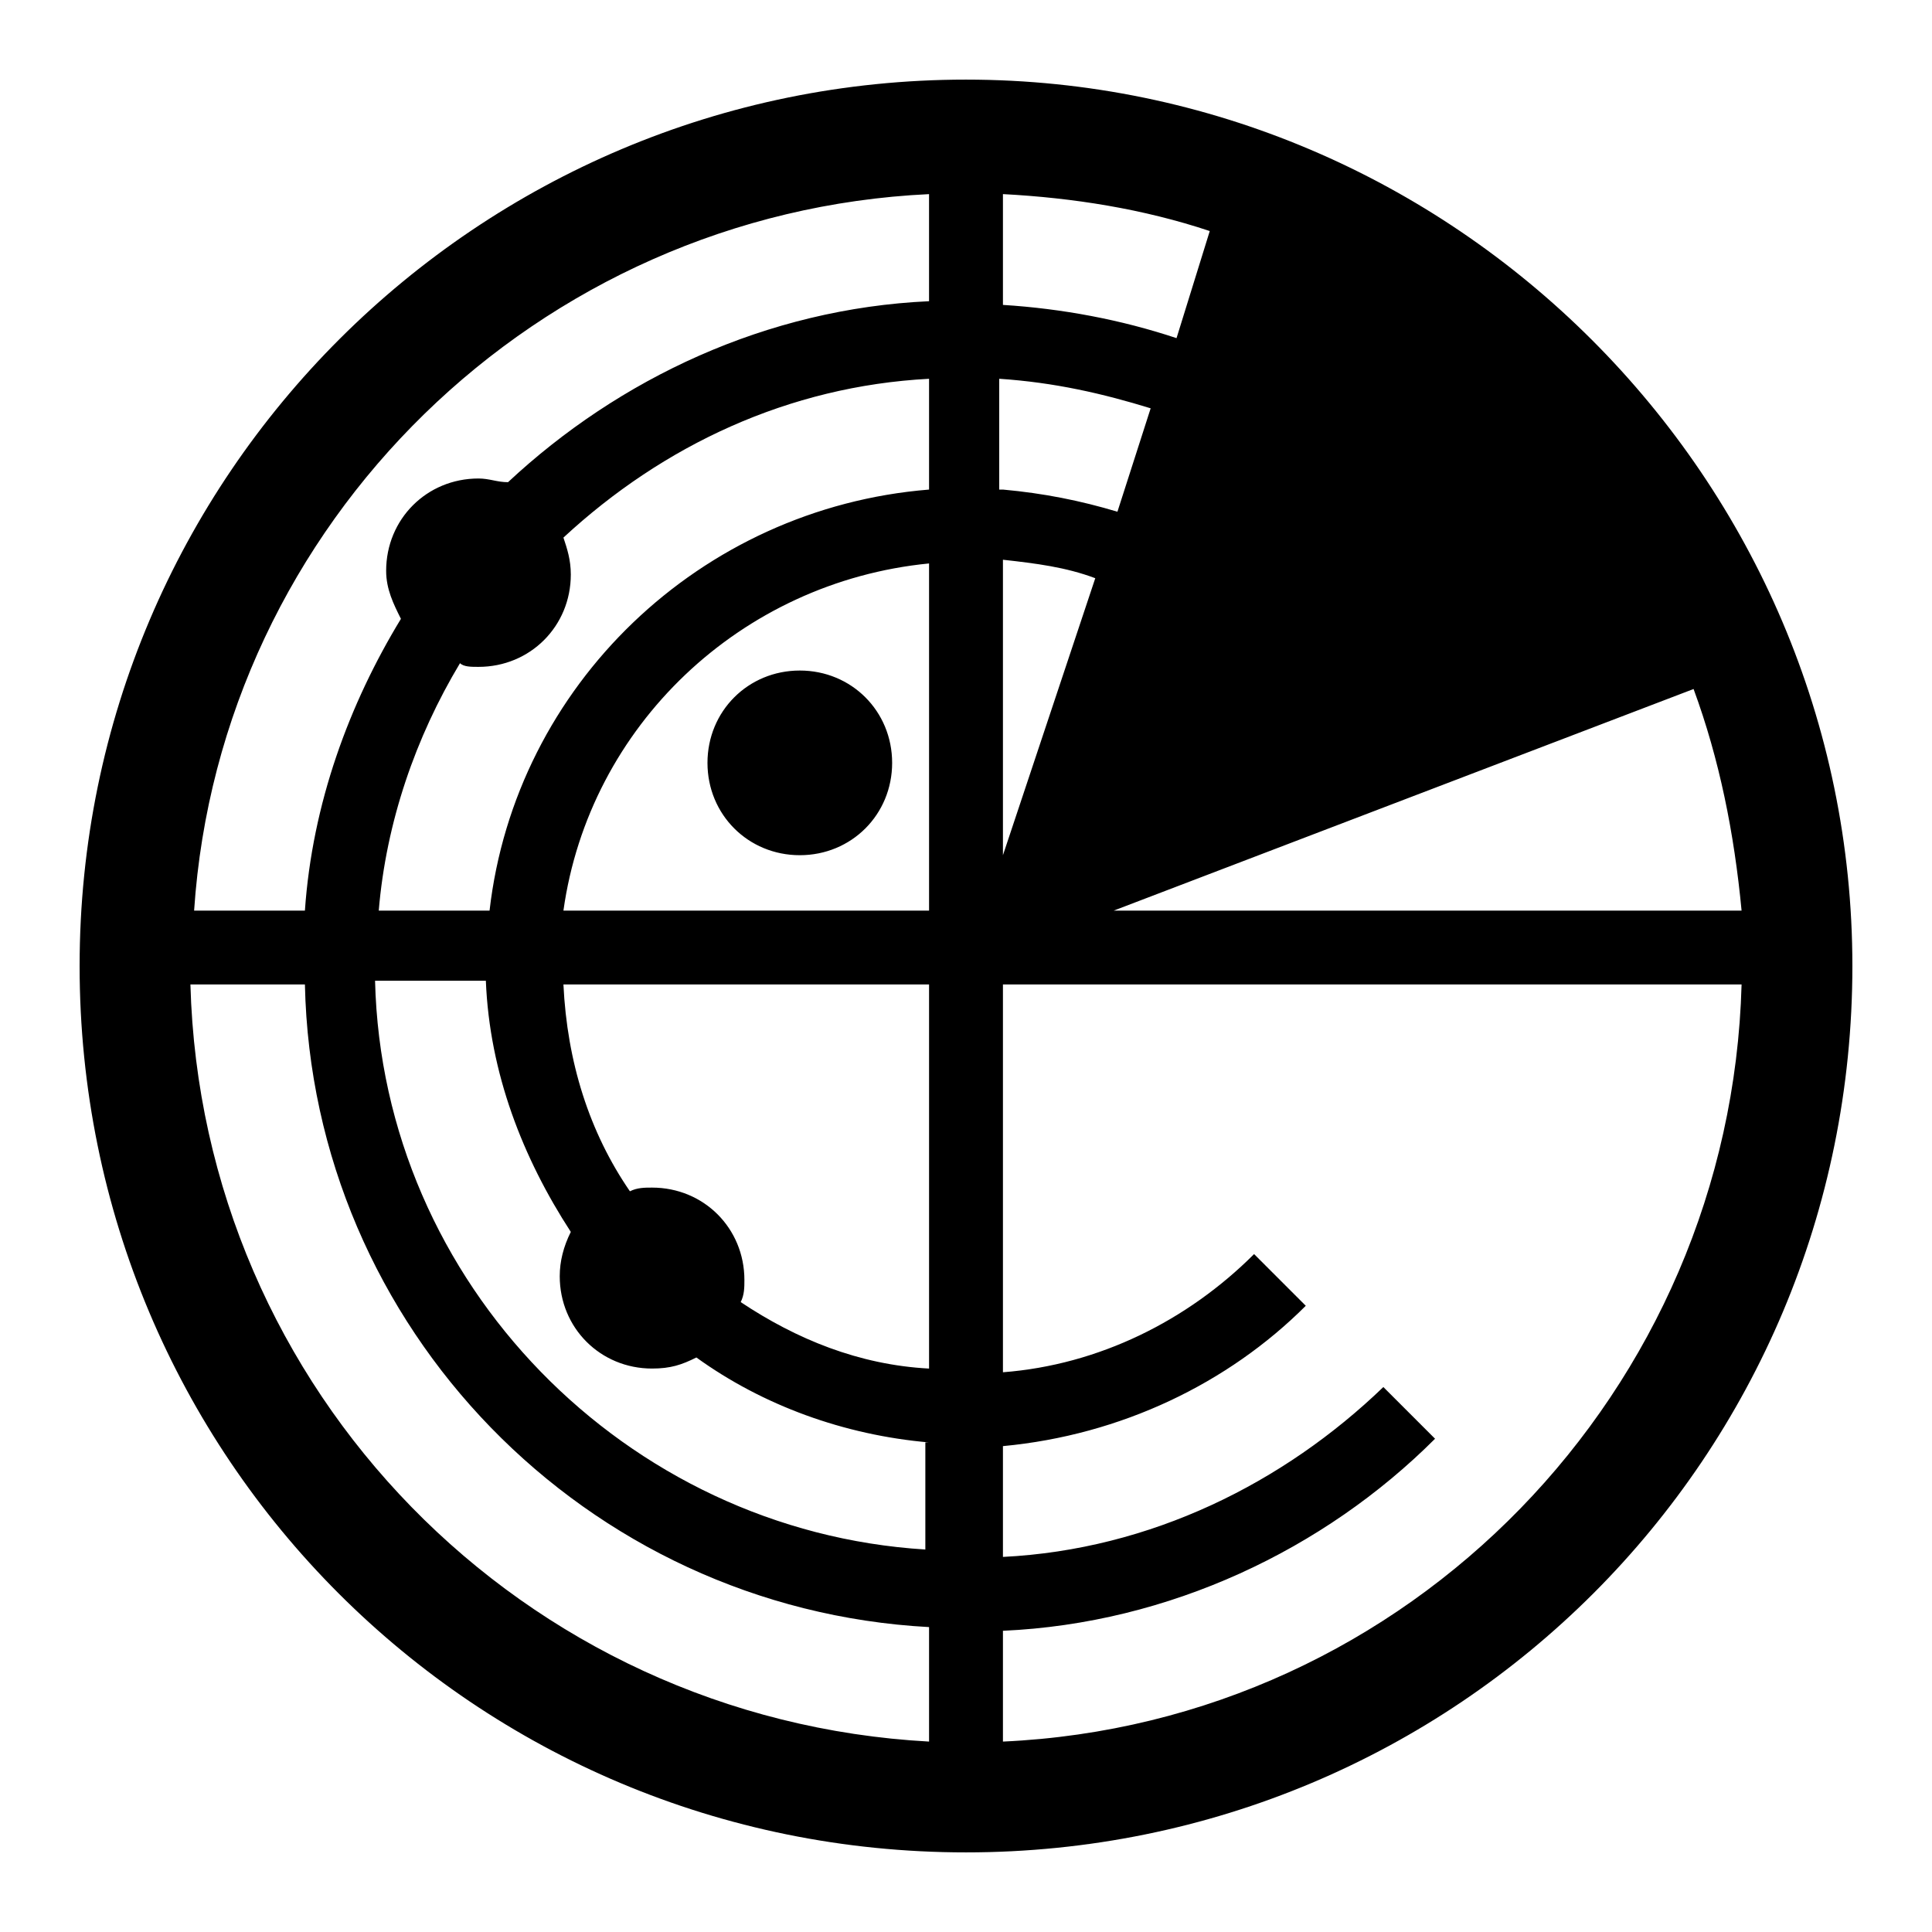 <?xml version="1.0" encoding="UTF-8" standalone="no"?>
<!-- Created with Inkscape (http://www.inkscape.org/) -->

<svg
   xmlns:dc="http://purl.org/dc/elements/1.1/"
   xmlns:cc="http://creativecommons.org/ns#"
   xmlns:rdf="http://www.w3.org/1999/02/22-rdf-syntax-ns#"
   xmlns:svg="http://www.w3.org/2000/svg"
   xmlns="http://www.w3.org/2000/svg"
   xmlns:xlink="http://www.w3.org/1999/xlink"
   xmlns:sodipodi="http://sodipodi.sourceforge.net/DTD/sodipodi-0.dtd"
   xmlns:inkscape="http://www.inkscape.org/namespaces/inkscape"
   version="1.1"
   width="100"
   height="100"
   id="svg5020"
   viewBox="0 0 100 100"
   preserveAspectRatio="none"
   inkscape:version="0.91 r13725"
   sodipodi:docname="radar.svg">
  <sodipodi:namedview
     pagecolor="#ffffff"
     bordercolor="#666666"
     borderopacity="1"
     objecttolerance="10"
     gridtolerance="10"
     guidetolerance="10"
     inkscape:pageopacity="0"
     inkscape:pageshadow="2"
     inkscape:window-width="1920"
     inkscape:window-height="1015"
     id="namedview17"
     showgrid="false"
     inkscape:zoom="4.4791993"
     inkscape:cx="20.990582"
     inkscape:cy="46.729758"
     inkscape:window-x="0"
     inkscape:window-y="0"
     inkscape:window-maximized="1"
     inkscape:current-layer="svg5020"
     showguides="true"
     inkscape:guide-bbox="true">
    <sodipodi:guide
       orientation="0,1"
       position="106.269,0.447"
       id="guide3932" />
    <sodipodi:guide
       orientation="1,0"
       position="99.571,-8.484"
       id="guide3934" />
    <sodipodi:guide
       orientation="1,0"
       position="0.223,68.539"
       id="guide3946" />
  </sodipodi:namedview>
  <defs
     id="defs5022">
    <filter
       x="-0.264"
       y="-0.292"
       width="1.527"
       height="1.584"
       color-interpolation-filters="sRGB"
       id="filter20257">
      <feGaussianBlur
         stdDeviation="8.484"
         id="feGaussianBlur20259" />
    </filter>
    <linearGradient
       x1="302.366"
       y1="85.341"
       x2="273.785"
       y2="109.911"
       id="linearGradient20265"
       xlink:href="#linearGradient13263"
       gradientUnits="userSpaceOnUse"
       gradientTransform="translate(7.02,-1.003)" />
    <linearGradient
       id="linearGradient13263">
      <stop
         id="stop1"
         style="stop-color:#a9c3e4;stop-opacity:1"
         offset="0" />
      <stop
         id="stop2"
         style="stop-color:#3465a4;stop-opacity:1"
         offset="1" />
    </linearGradient>
    <linearGradient
       inkscape:collect="always"
       xlink:href="#linearGradient13263"
       id="linearGradient3895"
       gradientUnits="userSpaceOnUse"
       gradientTransform="translate(7.02,-1.003)"
       x1="302.366"
       y1="85.341"
       x2="273.785"
       y2="109.911" />
    <linearGradient
       inkscape:collect="always"
       xlink:href="#linearGradient13263"
       id="linearGradient3903"
       gradientUnits="userSpaceOnUse"
       gradientTransform="translate(7.02,-1.003)"
       x1="302.366"
       y1="85.341"
       x2="273.785"
       y2="109.911" />
    <linearGradient
       inkscape:collect="always"
       xlink:href="#linearGradient13263"
       id="linearGradient3910"
       gradientUnits="userSpaceOnUse"
       gradientTransform="translate(7.02,-1.003)"
       x1="302.366"
       y1="85.341"
       x2="273.785"
       y2="109.911" />
    <linearGradient
       inkscape:collect="always"
       xlink:href="#linearGradient13263"
       id="linearGradient3913"
       gradientUnits="userSpaceOnUse"
       gradientTransform="matrix(1.035,0,0,1.149,-226.396,-83.999)"
       x1="302.366"
       y1="85.341"
       x2="273.785"
       y2="109.911" />
    <linearGradient
       inkscape:collect="always"
       xlink:href="#linearGradient13263"
       id="linearGradient3930"
       gradientUnits="userSpaceOnUse"
       gradientTransform="matrix(1.035,0,0,1.149,-226.396,-83.999)"
       x1="302.366"
       y1="85.341"
       x2="273.785"
       y2="109.911" />
    <linearGradient
       inkscape:collect="always"
       xlink:href="#linearGradient13263"
       id="linearGradient3937"
       gradientUnits="userSpaceOnUse"
       gradientTransform="matrix(1.222,0,0,1.356,-277.205,-108.661)"
       x1="302.366"
       y1="85.341"
       x2="273.785"
       y2="109.911" />
    <linearGradient
       inkscape:collect="always"
       xlink:href="#linearGradient13263"
       id="linearGradient3944"
       gradientUnits="userSpaceOnUse"
       gradientTransform="matrix(1.222,0,0,1.356,-277.205,-108.661)"
       x1="302.366"
       y1="85.341"
       x2="273.785"
       y2="109.911" />
    <linearGradient
       inkscape:collect="always"
       xlink:href="#linearGradient13263"
       id="linearGradient3949"
       gradientUnits="userSpaceOnUse"
       gradientTransform="matrix(1.234,0,0,1.369,-280.091,-109.841)"
       x1="302.366"
       y1="85.341"
       x2="273.785"
       y2="109.911" />
    <linearGradient
       inkscape:collect="always"
       xlink:href="#linearGradient13263"
       id="linearGradient3967"
       gradientUnits="userSpaceOnUse"
       gradientTransform="matrix(1.234,0,0,1.369,-280.091,-109.841)"
       x1="302.366"
       y1="85.341"
       x2="273.785"
       y2="109.911" />
    <linearGradient
       inkscape:collect="always"
       xlink:href="#linearGradient13263"
       id="linearGradient3975"
       gradientUnits="userSpaceOnUse"
       gradientTransform="matrix(1.234,0,0,1.369,-280.091,-109.841)"
       x1="302.366"
       y1="85.341"
       x2="273.785"
       y2="109.911" />
    <linearGradient
       inkscape:collect="always"
       xlink:href="#linearGradient13263"
       id="linearGradient3981"
       gradientUnits="userSpaceOnUse"
       gradientTransform="matrix(1.234,0,0,1.369,-280.091,-109.841)"
       x1="302.366"
       y1="85.341"
       x2="273.785"
       y2="109.911" />
    <linearGradient
       inkscape:collect="always"
       xlink:href="#linearGradient13263"
       id="linearGradient3984"
       gradientUnits="userSpaceOnUse"
       gradientTransform="matrix(1.182,0,0,1.312,-268.332,-100.787)"
       x1="302.366"
       y1="85.341"
       x2="273.785"
       y2="109.911" />
  </defs>
  <rect
     width="100"
     height="100"
     x="-0.01"
     y="0.01"
     id="border"
     style="opacity:0.643;fill:none;stroke:none"
     inkscape:export-filename="C:\Users\tempadmin\Desktop\Forme SVG\png\square_after_1.png"
     inkscape:export-xdpi="90"
     inkscape:export-ydpi="90" />
  <rect
     style="fill:none;fill-rule:evenodd;stroke:#000000;stroke-width:0px;stroke-linecap:butt;stroke-linejoin:miter;stroke-opacity:1"
     id="externalBorder"
     width="99"
     height="99"
     x="0.2"
     y="0.2" />
  <path
     inkscape:connector-curvature="0"
     d="m 46.177,39.486 c 0,2.676 -2.103,4.779 -4.779,4.779 -2.676,0 -4.779,-2.103 -4.779,-4.779 0,-2.676 2.103,-4.779 4.779,-4.779 2.676,0 4.779,2.103 4.779,4.779 z M 95.879,50 C 95.879,75.425 75.425,95.879 50,95.879 24.575,95.879 4.121,75.425 4.121,50 4.121,24.575 24.767,4.121 50,4.121 75.233,4.121 95.879,24.767 95.879,50 Z M 48.088,84.218 C 30.31,83.262 16.164,68.734 15.782,50.956 l -5.926,0 c 0.573,21.028 17.205,38.041 38.232,39.188 l 0,-5.926 z m 0,-9.558 C 43.692,74.278 39.486,72.748 36.045,70.263 c -0.765,0.382 -1.338,0.573 -2.294,0.573 -2.676,0 -4.779,-2.103 -4.779,-4.779 0,-0.765 0.191,-1.529 0.573,-2.294 -2.485,-3.823 -4.206,-8.22 -4.397,-12.999 l -5.735,0 c 0.382,15.675 12.999,28.483 28.483,29.439 l 0,-5.544 z m 0,-23.704 -18.925,0 c 0.191,4.014 1.338,7.646 3.441,10.705 0.382,-0.191 0.765,-0.191 1.147,-0.191 2.676,0 4.779,2.103 4.779,4.779 0,0.382 0,0.765 -0.191,1.147 2.867,1.912 6.117,3.25 9.749,3.441 l 0,-19.881 z m 0,-21.792 c -9.749,0.956 -17.587,8.411 -18.925,17.969 l 18.925,0 0,-17.969 z m 0,-9.558 c -7.264,0.382 -13.764,3.441 -18.925,8.22 0.191,0.573 0.382,1.147 0.382,1.912 0,2.676 -2.103,4.779 -4.779,4.779 -0.382,0 -0.765,0 -0.956,-0.191 -2.294,3.823 -3.823,8.22 -4.206,12.808 l 5.735,0 C 26.678,35.472 36.236,26.296 48.088,25.34 l 0,-5.735 z m 0,-9.558 C 27.825,11.003 11.385,27.061 10.047,47.133 l 5.735,0 c 0.382,-5.544 2.294,-10.705 4.97,-15.102 -0.382,-0.765 -0.765,-1.529 -0.765,-2.485 0,-2.676 2.103,-4.779 4.779,-4.779 0.573,0 0.956,0.191 1.529,0.191 5.735,-5.353 13.381,-8.985 21.792,-9.367 l 0,-5.544 z m 9.558,37.085 32.498,0 C 89.762,43.118 88.997,39.295 87.659,35.663 L 57.646,47.133 Z M 51.912,15.782 c 3.059,0.191 6.117,0.765 8.985,1.72 L 62.617,11.959 C 59.176,10.812 55.544,10.238 51.912,10.047 l 0,5.735 z m 0,9.558 c 2.103,0.191 4.014,0.573 5.926,1.147 l 1.72,-5.353 C 57.073,20.37 54.588,19.796 51.72,19.605 l 0,5.735 z m 0,18.925 4.779,-14.337 C 55.161,29.354 53.632,29.163 51.912,28.972 l 0,15.293 z m 38.232,6.691 -38.232,0 0,20.072 c 4.97,-0.382 9.558,-2.676 12.999,-6.117 l 2.676,2.676 c -4.014,4.014 -9.558,6.691 -15.675,7.264 l 0,5.735 c 7.646,-0.382 14.528,-3.823 19.69,-8.793 l 2.676,2.676 c -5.735,5.735 -13.764,9.558 -22.366,9.94 l 0,5.735 C 72.939,89.188 89.571,71.984 90.144,50.956 Z"
     id="path6" />
</svg>
